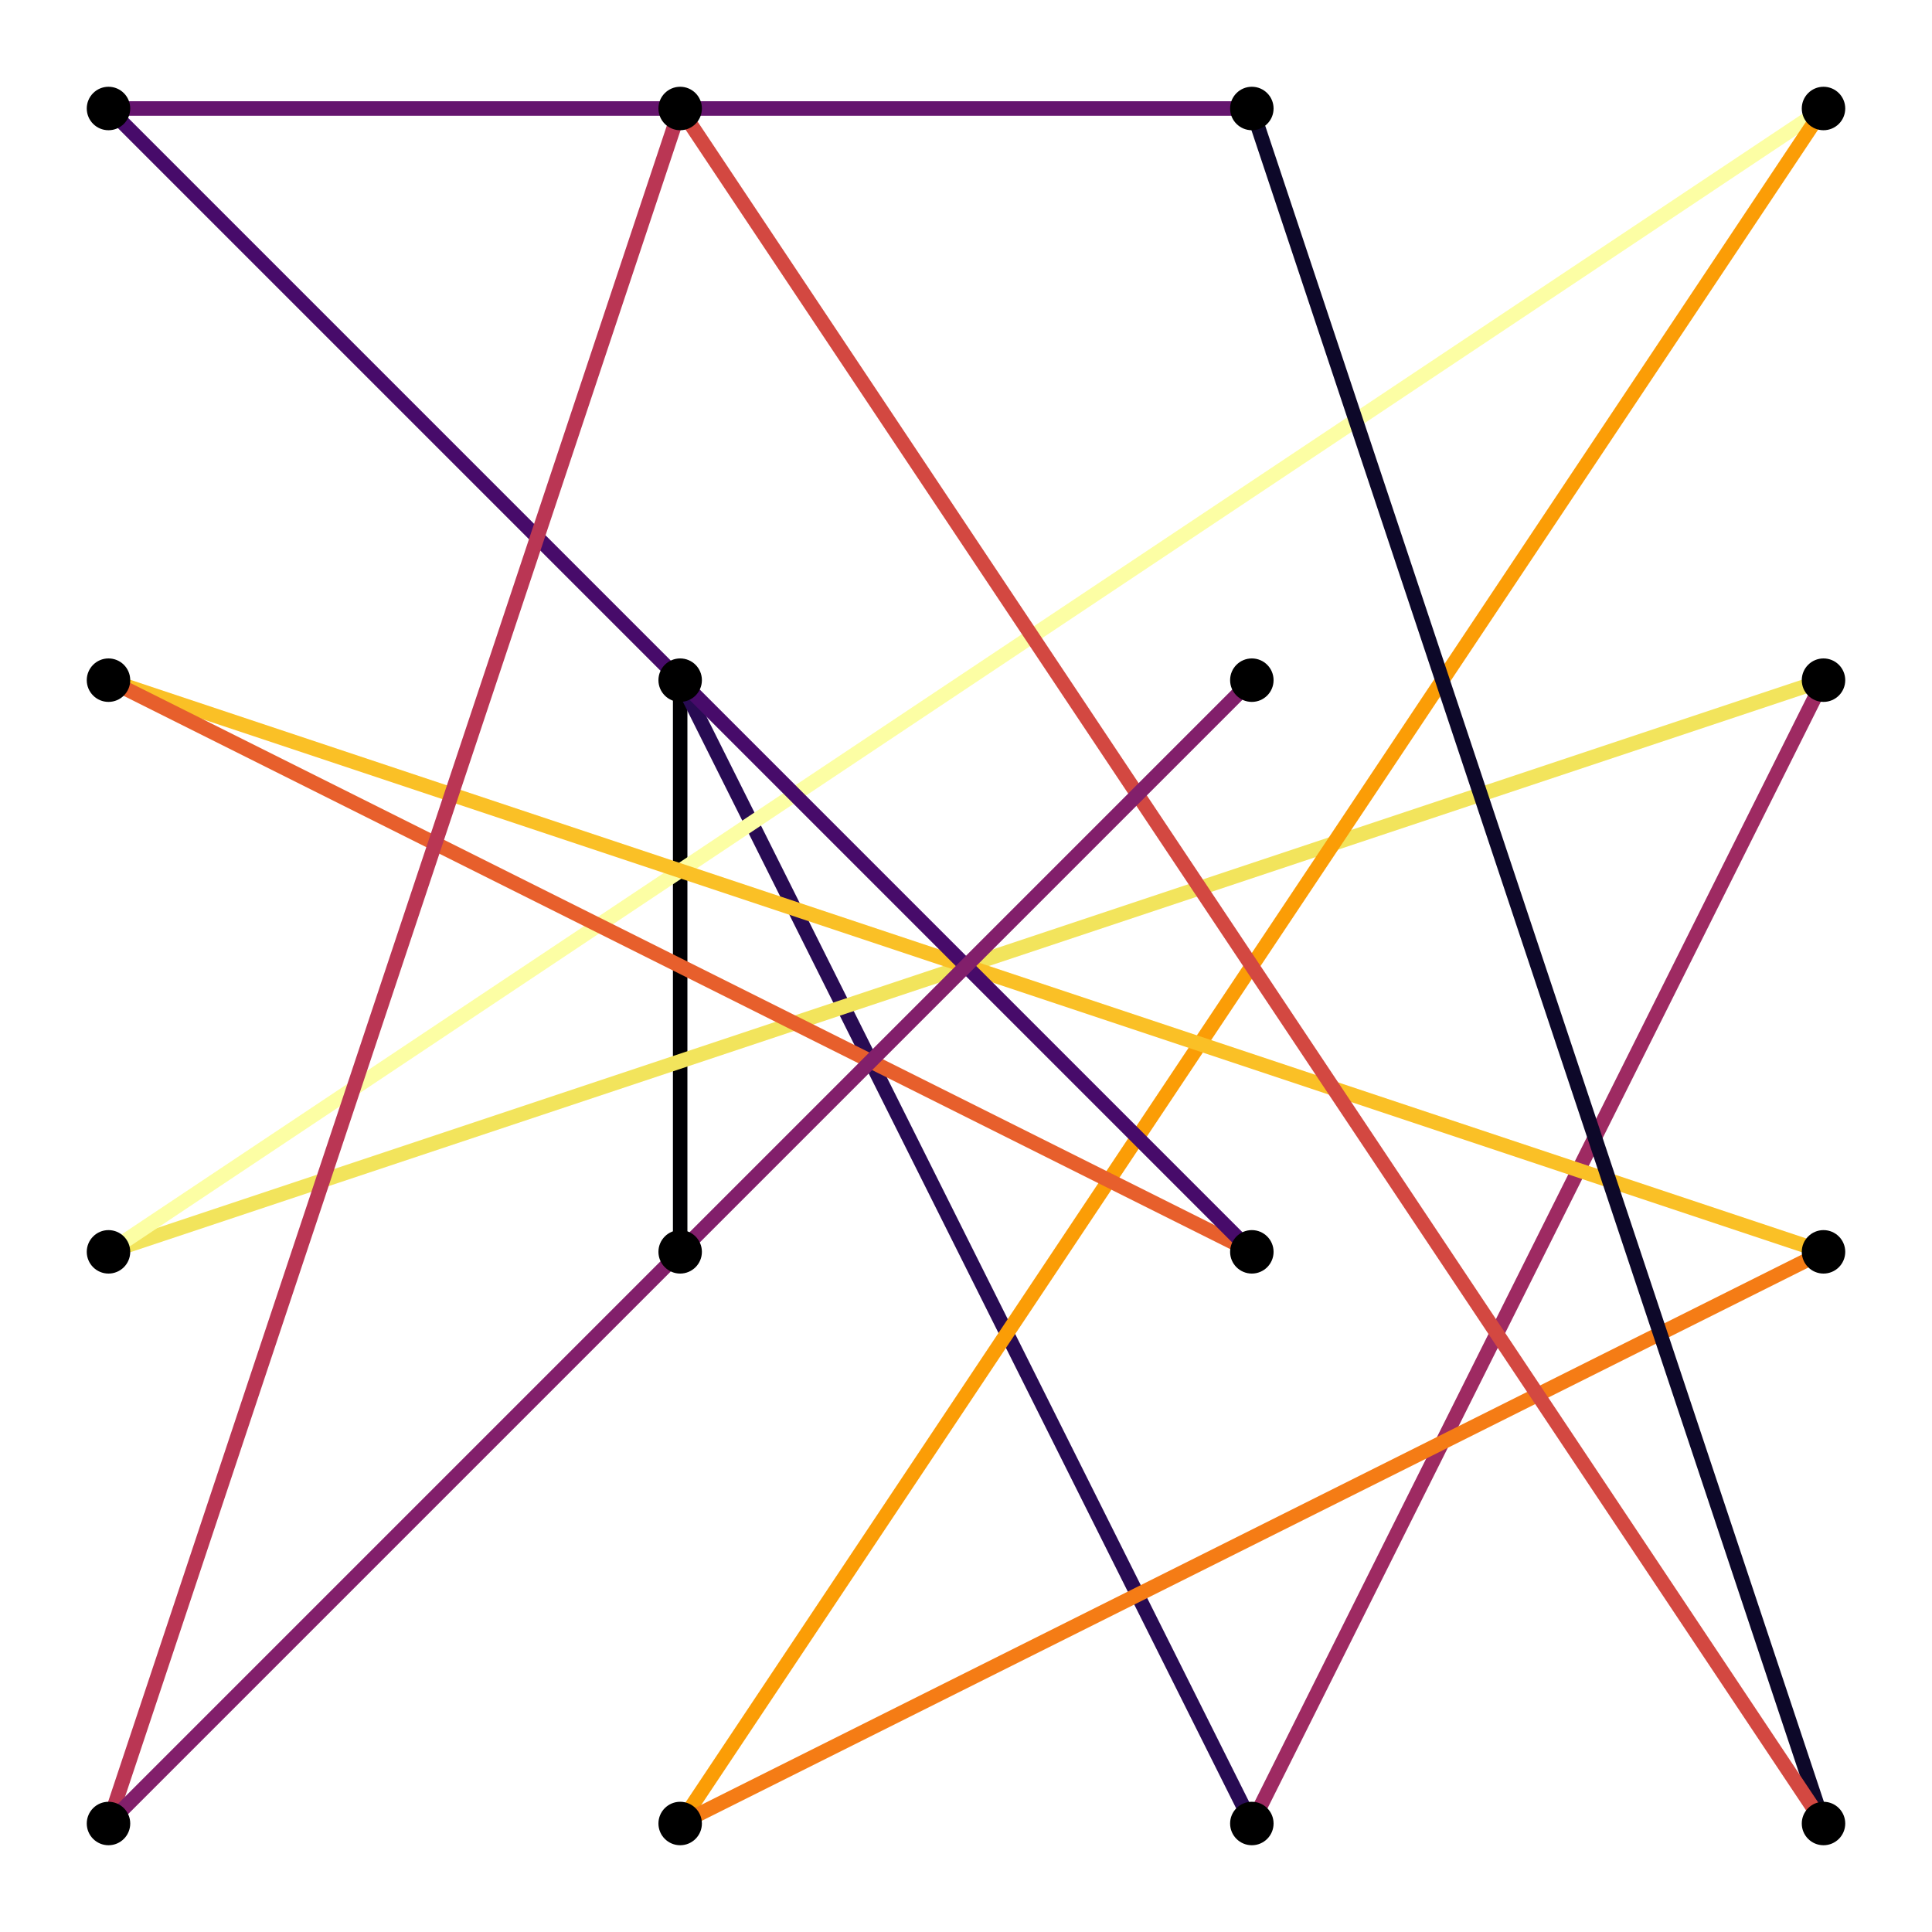 <?xml version="1.0" encoding="utf-8"?>
<svg xmlns="http://www.w3.org/2000/svg" xmlns:xlink="http://www.w3.org/1999/xlink" width="400" height="400" viewBox="0 0 1600 1600">
<rect x="0" y="0" width="1600" height="1600" fill="#808080" stroke="none"/>
<defs>
  <clipPath id="clip570">
    <rect x="0" y="0" width="1600" height="1600"/>
  </clipPath>
</defs>
<path clip-path="url(#clip570)" d="
M0 1600 L1600 1600 L1600 0 L0 0  Z
  " fill="#ffffff" fill-rule="evenodd" fill-opacity="1"/>
<defs>
  <clipPath id="clip571">
    <rect x="320" y="160" width="1121" height="1121"/>
  </clipPath>
</defs>
<path clip-path="url(#clip570)" d="
M47.244 1552.76 L1552.76 1552.76 L1552.76 47.244 L47.244 47.244  Z
  " fill="#ffffff" fill-rule="evenodd" fill-opacity="1"/>
<defs>
  <clipPath id="clip572">
    <rect x="47" y="47" width="1507" height="1507"/>
  </clipPath>
</defs>
<polyline clip-path="url(#clip572)" style="stroke:#000003; stroke-linecap:butt; stroke-linejoin:round; stroke-width:12; stroke-opacity:1; fill:none" points="
  563.284,1036.72 563.284,563.284 
  "/>
<polyline clip-path="url(#clip572)" style="stroke:#280b53; stroke-linecap:butt; stroke-linejoin:round; stroke-width:12; stroke-opacity:1; fill:none" points="
  563.284,563.284 1036.72,1510.15 
  "/>
<polyline clip-path="url(#clip572)" style="stroke:#9e2a62; stroke-linecap:butt; stroke-linejoin:round; stroke-width:12; stroke-opacity:1; fill:none" points="
  1036.72,1510.15 1510.15,563.284 
  "/>
<polyline clip-path="url(#clip572)" style="stroke:#f2e45c; stroke-linecap:butt; stroke-linejoin:round; stroke-width:12; stroke-opacity:1; fill:none" points="
  1510.15,563.284 89.853,1036.72 
  "/>
<polyline clip-path="url(#clip572)" style="stroke:#fcfea4; stroke-linecap:butt; stroke-linejoin:round; stroke-width:12; stroke-opacity:1; fill:none" points="
  89.853,1036.72 1510.15,89.853 
  "/>
<polyline clip-path="url(#clip572)" style="stroke:#fb9d06; stroke-linecap:butt; stroke-linejoin:round; stroke-width:12; stroke-opacity:1; fill:none" points="
  1510.15,89.853 563.284,1510.15 
  "/>
<polyline clip-path="url(#clip572)" style="stroke:#f57c15; stroke-linecap:butt; stroke-linejoin:round; stroke-width:12; stroke-opacity:1; fill:none" points="
  563.284,1510.15 1510.15,1036.72 
  "/>
<polyline clip-path="url(#clip572)" style="stroke:#fac026; stroke-linecap:butt; stroke-linejoin:round; stroke-width:12; stroke-opacity:1; fill:none" points="
  1510.15,1036.72 89.853,563.284 
  "/>
<polyline clip-path="url(#clip572)" style="stroke:#e75f2c; stroke-linecap:butt; stroke-linejoin:round; stroke-width:12; stroke-opacity:1; fill:none" points="
  89.853,563.284 1036.72,1036.72 
  "/>
<polyline clip-path="url(#clip572)" style="stroke:#470b6a; stroke-linecap:butt; stroke-linejoin:round; stroke-width:12; stroke-opacity:1; fill:none" points="
  1036.72,1036.72 89.853,89.853 
  "/>
<polyline clip-path="url(#clip572)" style="stroke:#65156e; stroke-linecap:butt; stroke-linejoin:round; stroke-width:12; stroke-opacity:1; fill:none" points="
  89.853,89.853 1036.72,89.853 
  "/>
<polyline clip-path="url(#clip572)" style="stroke:#0d0829; stroke-linecap:butt; stroke-linejoin:round; stroke-width:12; stroke-opacity:1; fill:none" points="
  1036.72,89.853 1510.15,1510.15 
  "/>
<polyline clip-path="url(#clip572)" style="stroke:#d34841; stroke-linecap:butt; stroke-linejoin:round; stroke-width:12; stroke-opacity:1; fill:none" points="
  1510.15,1510.15 563.284,89.853 
  "/>
<polyline clip-path="url(#clip572)" style="stroke:#ba3654; stroke-linecap:butt; stroke-linejoin:round; stroke-width:12; stroke-opacity:1; fill:none" points="
  563.284,89.853 89.853,1510.15 
  "/>
<polyline clip-path="url(#clip572)" style="stroke:#821f6b; stroke-linecap:butt; stroke-linejoin:round; stroke-width:12; stroke-opacity:1; fill:none" points="
  89.853,1510.15 1036.72,563.284 
  "/>
<circle clip-path="url(#clip572)" cx="89.853" cy="1510.15" r="18" fill="#000000" fill-rule="evenodd" fill-opacity="1" stroke="none"/>
<circle clip-path="url(#clip572)" cx="89.853" cy="1036.72" r="18" fill="#000000" fill-rule="evenodd" fill-opacity="1" stroke="none"/>
<circle clip-path="url(#clip572)" cx="89.853" cy="563.284" r="18" fill="#000000" fill-rule="evenodd" fill-opacity="1" stroke="none"/>
<circle clip-path="url(#clip572)" cx="89.853" cy="89.853" r="18" fill="#000000" fill-rule="evenodd" fill-opacity="1" stroke="none"/>
<circle clip-path="url(#clip572)" cx="563.284" cy="1510.15" r="18" fill="#000000" fill-rule="evenodd" fill-opacity="1" stroke="none"/>
<circle clip-path="url(#clip572)" cx="563.284" cy="1036.72" r="18" fill="#000000" fill-rule="evenodd" fill-opacity="1" stroke="none"/>
<circle clip-path="url(#clip572)" cx="563.284" cy="563.284" r="18" fill="#000000" fill-rule="evenodd" fill-opacity="1" stroke="none"/>
<circle clip-path="url(#clip572)" cx="563.284" cy="89.853" r="18" fill="#000000" fill-rule="evenodd" fill-opacity="1" stroke="none"/>
<circle clip-path="url(#clip572)" cx="1036.72" cy="1510.15" r="18" fill="#000000" fill-rule="evenodd" fill-opacity="1" stroke="none"/>
<circle clip-path="url(#clip572)" cx="1036.72" cy="1036.72" r="18" fill="#000000" fill-rule="evenodd" fill-opacity="1" stroke="none"/>
<circle clip-path="url(#clip572)" cx="1036.72" cy="563.284" r="18" fill="#000000" fill-rule="evenodd" fill-opacity="1" stroke="none"/>
<circle clip-path="url(#clip572)" cx="1036.72" cy="89.853" r="18" fill="#000000" fill-rule="evenodd" fill-opacity="1" stroke="none"/>
<circle clip-path="url(#clip572)" cx="1510.15" cy="1510.15" r="18" fill="#000000" fill-rule="evenodd" fill-opacity="1" stroke="none"/>
<circle clip-path="url(#clip572)" cx="1510.15" cy="1036.72" r="18" fill="#000000" fill-rule="evenodd" fill-opacity="1" stroke="none"/>
<circle clip-path="url(#clip572)" cx="1510.15" cy="563.284" r="18" fill="#000000" fill-rule="evenodd" fill-opacity="1" stroke="none"/>
<circle clip-path="url(#clip572)" cx="1510.15" cy="89.853" r="18" fill="#000000" fill-rule="evenodd" fill-opacity="1" stroke="none"/>
</svg>
